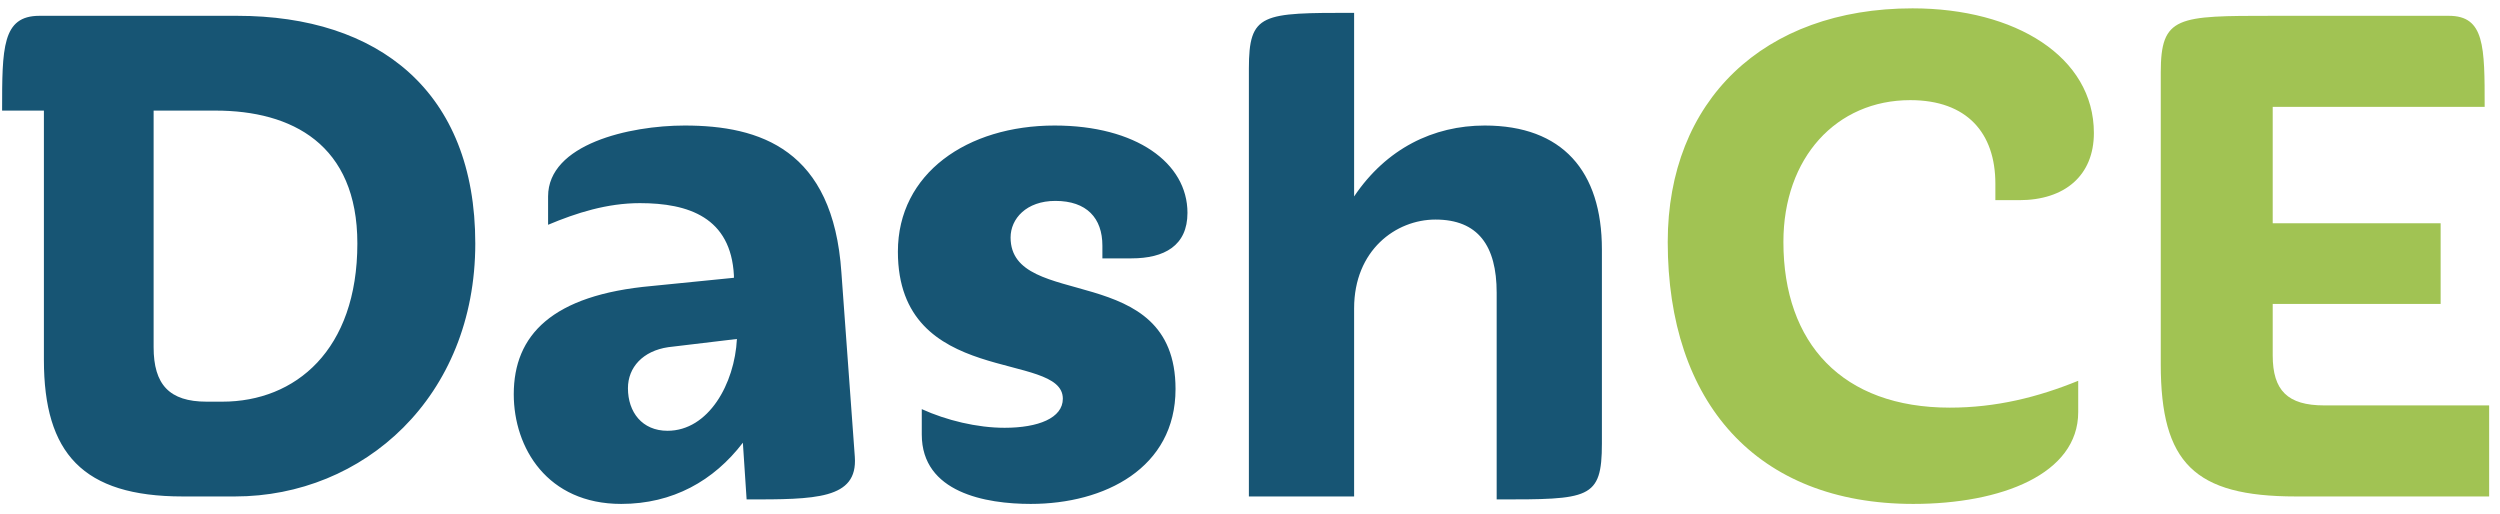 <svg width="141" height="29" viewBox="0 0 141 29" fill="none" xmlns="http://www.w3.org/2000/svg">
<path d="M26.806 13.73C26.806 22.402 20.492 28 13.252 28H10.306C4.665 28 2.476 25.559 2.476 20.297V6.238H0.119C0.119 2.702 0.119 0.892 2.224 0.892H13.378C21.334 0.892 26.806 5.143 26.806 13.73ZM12.158 6.238H8.664V19.581C8.664 21.686 9.548 22.654 11.652 22.654H12.537C16.662 22.654 20.155 19.75 20.155 13.73C20.155 8.132 16.451 6.238 12.158 6.238ZM28.976 22.233C28.976 18.908 31.123 16.635 36.763 16.13L41.393 15.667V15.54C41.225 12.257 38.826 11.457 36.09 11.457C34.237 11.457 32.512 12.005 30.912 12.678V11.079C30.912 8.132 35.5 7.08 38.615 7.08C42.867 7.08 46.992 8.427 47.455 15.372L48.212 25.769C48.381 28.168 45.982 28.168 42.109 28.168L41.898 24.969C40.257 27.116 37.942 28.421 35.037 28.421C30.87 28.421 28.976 25.264 28.976 22.233ZM35.416 21.896C35.416 23.244 36.216 24.296 37.647 24.296C39.962 24.296 41.435 21.644 41.562 19.118L37.689 19.581C36.258 19.792 35.416 20.718 35.416 21.896ZM66.3 21.939C66.3 26.401 62.301 28.421 58.134 28.421C55.608 28.421 51.988 27.79 51.988 24.506V23.075C53.377 23.706 55.103 24.127 56.66 24.127C58.555 24.127 59.944 23.58 59.944 22.486C59.944 19.75 50.641 21.896 50.641 14.193C50.641 9.774 54.556 7.08 59.481 7.08C64.069 7.08 66.973 9.184 66.973 12.005C66.973 13.857 65.668 14.572 63.816 14.572H62.175V13.857C62.175 12.299 61.291 11.331 59.523 11.331C57.881 11.331 56.997 12.341 56.997 13.394C56.997 17.561 66.3 14.614 66.3 21.939ZM90.347 25.011C90.347 28.168 89.632 28.168 84.412 28.168V16.509C84.412 13.857 83.36 12.383 80.96 12.383C78.73 12.383 76.372 14.109 76.372 17.392V28H70.437V3.881C70.437 0.724 71.153 0.724 76.372 0.724V11.079C78.182 8.385 80.834 7.08 83.739 7.08C88.116 7.08 90.347 9.647 90.347 14.067V25.011Z" fill="#175574"/>
<path d="M117.211 21.476V23.244C117.211 26.737 112.875 28.421 107.908 28.421C99.069 28.421 94.06 22.696 94.06 13.646C94.06 5.691 99.448 0.471 107.866 0.471C113.675 0.471 118.095 3.207 118.095 7.501C118.095 9.9 116.453 11.289 113.886 11.289H112.539V10.363C112.539 7.501 110.939 5.648 107.74 5.648C103.573 5.648 100.584 8.89 100.584 13.646C100.584 19.371 103.91 22.991 109.971 22.991C112.581 22.991 114.938 22.402 117.211 21.476ZM140.388 22.865V28H129.485C123.761 28 121.867 26.106 121.867 20.549V4.091C121.867 0.892 122.793 0.892 128.181 0.892H138.115C140.135 0.892 140.135 2.618 140.135 6.027H128.181V12.594H137.652V17.14H128.181V20.044C128.181 22.023 129.022 22.865 131.085 22.865H140.388Z" fill="#A1C353"/>
</svg>
